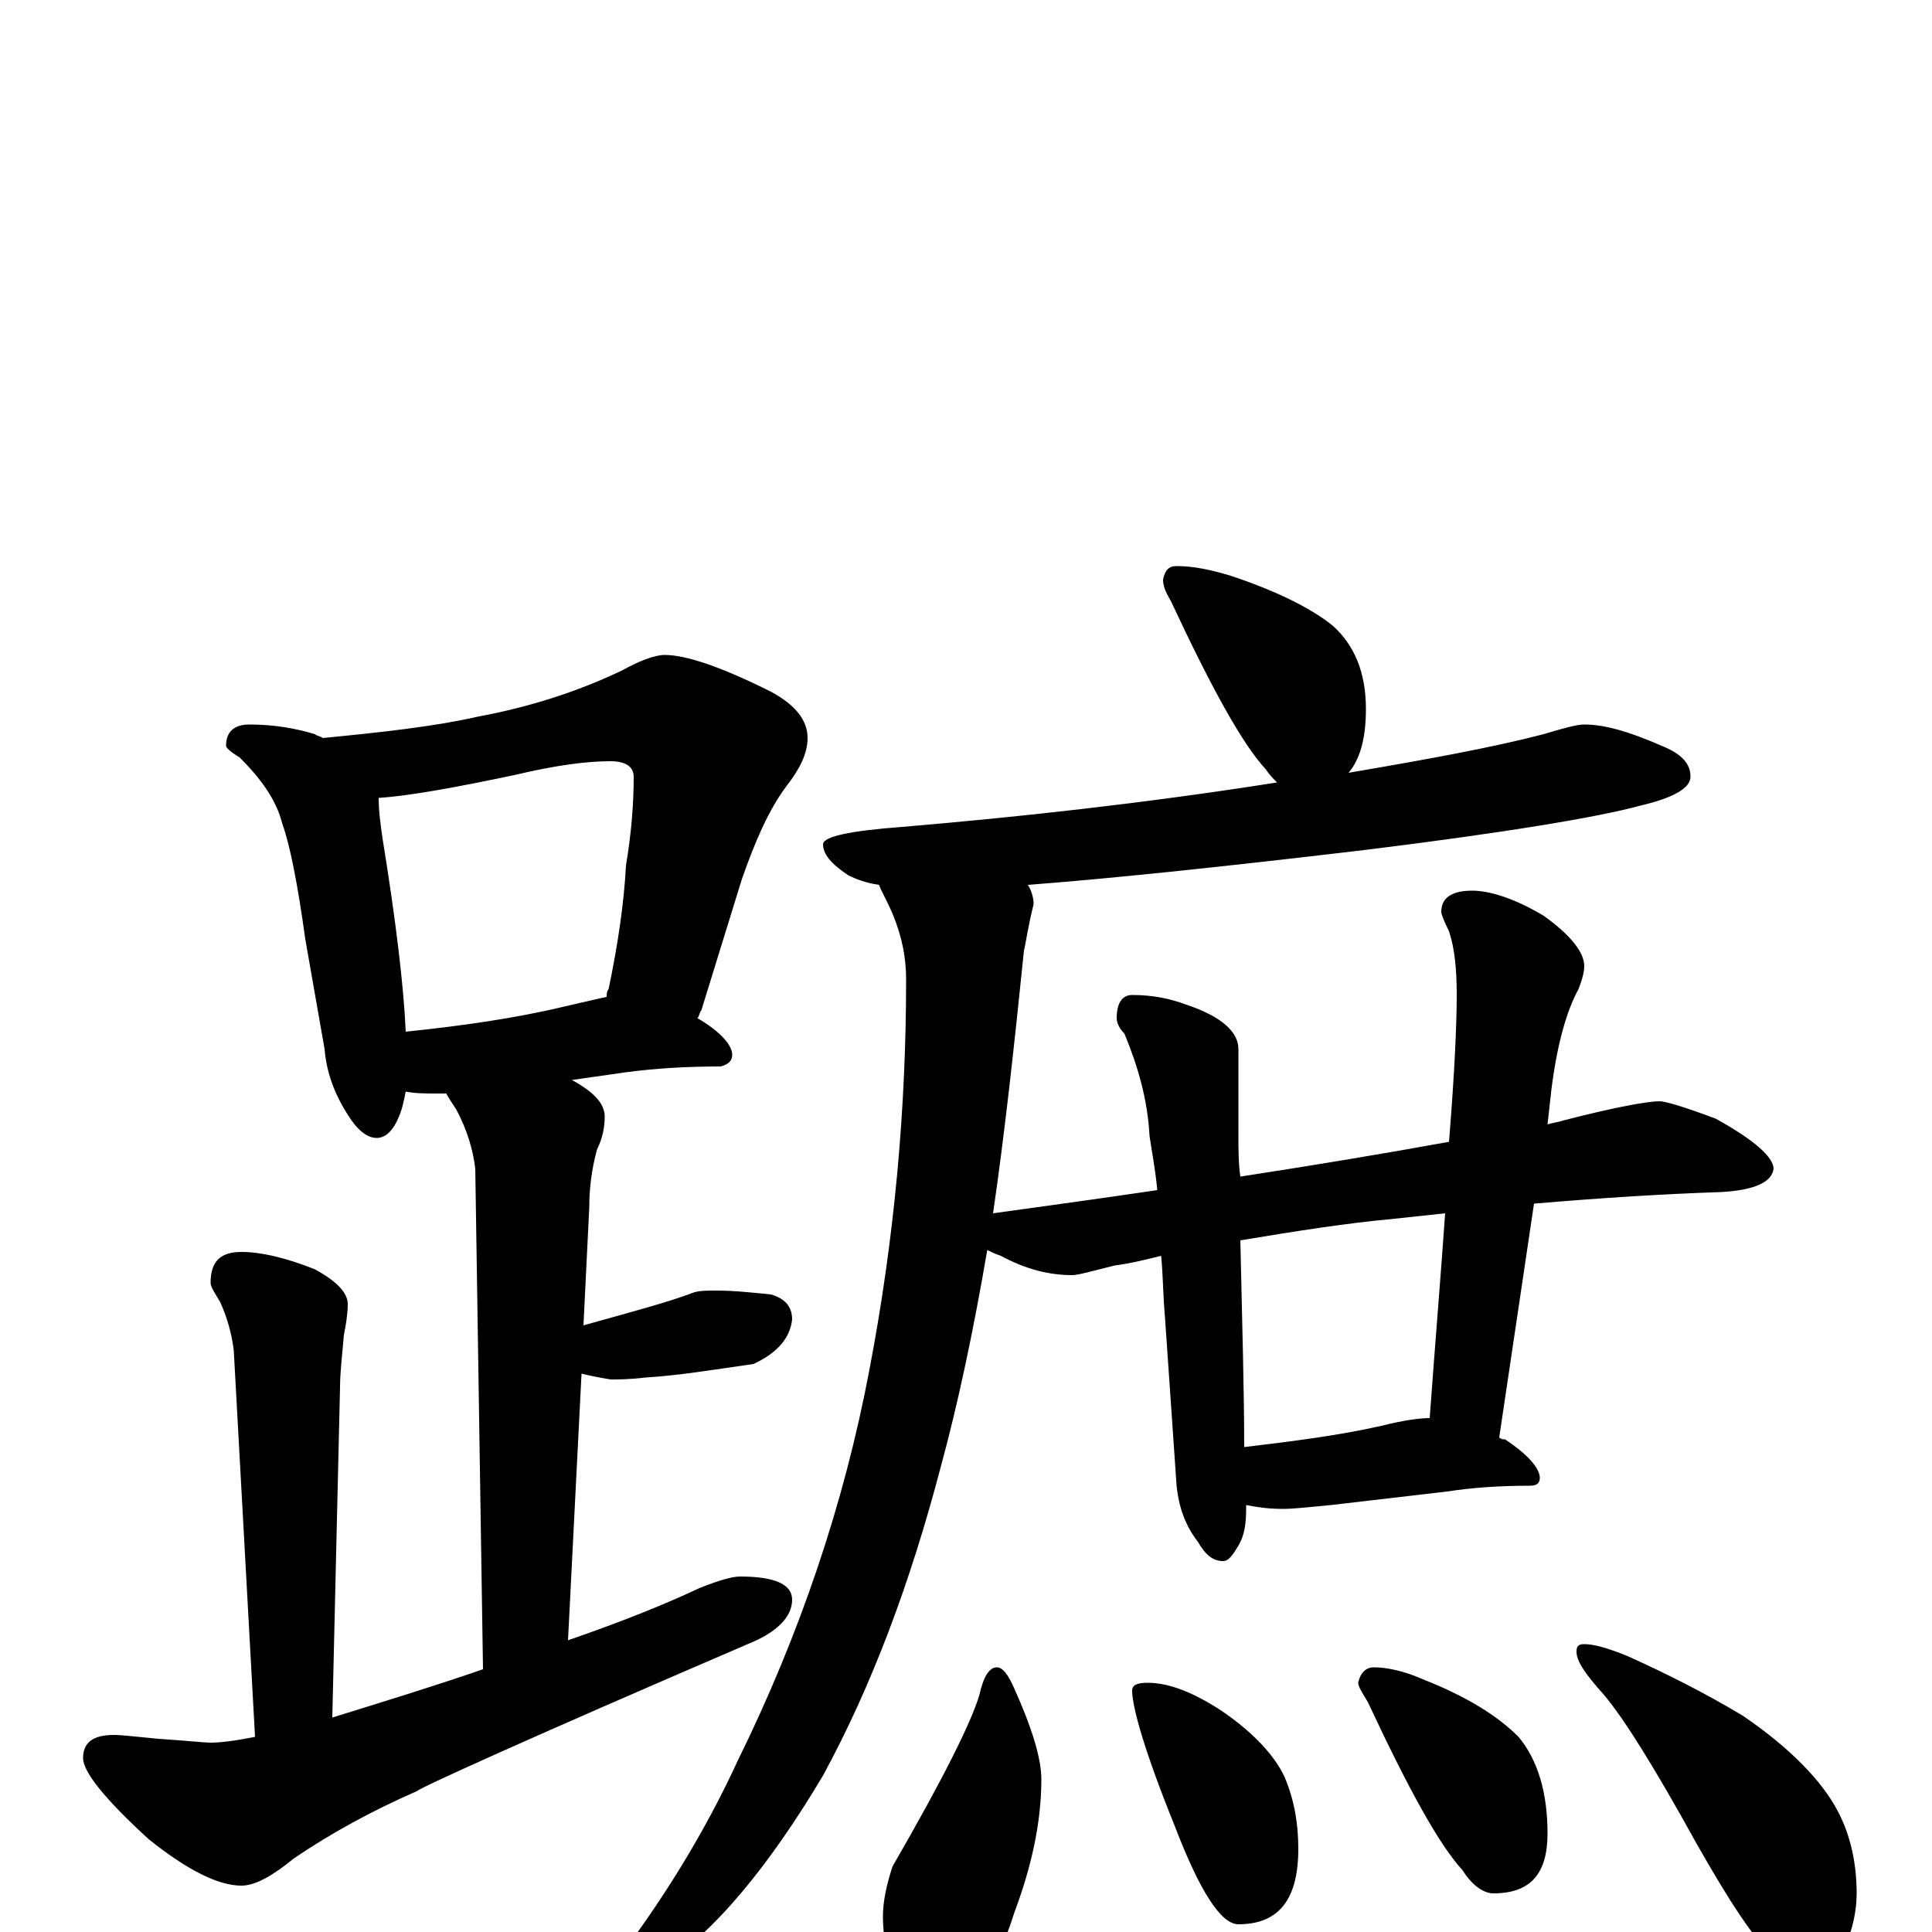 <?xml version="1.0" encoding="utf-8" ?>
<!DOCTYPE svg PUBLIC "-//W3C//DTD SVG 1.1//EN" "http://www.w3.org/Graphics/SVG/1.1/DTD/svg11.dtd">
<svg version="1.1" id="Layer_1" xmlns="http://www.w3.org/2000/svg" xmlns:xlink="http://www.w3.org/1999/xlink" x="0px" y="145px" width="1000px" height="1000px" viewBox="0 0 1000 1000" enable-background="new 0 0 1000 1000" xml:space="preserve">
<g id="Layer_1">
<path id="glyph" transform="matrix(1 0 0 -1 0 1000)" d="M129,625C142,625 153,623 163,620C164,619 166,619 167,618C198,621 225,624 247,629C274,634 299,642 322,653C331,658 339,661 344,661C355,661 373,655 399,642C412,635 418,627 418,618C418,610 414,602 407,593C398,581 391,565 384,545l-21,-68C362,476 362,474 361,473C373,466 379,459 379,454C379,451 377,449 373,448C355,448 339,447 324,445l-28,-4C307,435 313,429 313,422C313,417 312,411 309,405C306,394 305,384 305,375l-3,-61C327,321 346,326 359,331C362,332 366,332 371,332C380,332 389,331 399,330C406,328 410,324 410,317C409,308 403,300 390,294C369,291 351,288 334,287C326,286 320,286 316,286C310,287 305,288 301,289l-7,-138C323,161 345,170 362,178C372,182 379,184 383,184C401,184 410,180 410,172C410,163 402,155 387,149C273,100 216,74 216,73C193,63 171,51 152,38C141,29 132,24 125,24C113,24 97,32 77,48C54,69 43,83 43,90C43,98 48,102 59,102C63,102 71,101 82,100C97,99 106,98 109,98C114,98 122,99 132,101l-11,200C120,309 118,317 114,326C111,331 109,334 109,336C109,347 114,352 125,352C135,352 148,349 163,343C174,337 180,331 180,325C180,320 179,314 178,309C177,298 176,289 176,282l-4,-171C201,120 227,128 250,136l-4,259C245,404 242,415 236,426C234,429 232,432 231,434C230,434 228,434 227,434C220,434 215,434 210,435C209,430 208,425 206,421C203,414 199,411 195,411C190,411 185,415 180,423C173,434 169,445 168,457l-10,57C154,543 150,563 146,574C143,586 135,597 124,608C119,611 117,613 117,614C117,621 121,625 129,625M210,466C239,469 267,473 292,479C301,481 309,483 314,484C314,485 314,487 315,488C320,512 323,533 324,552C327,570 328,585 328,598C328,603 324,606 316,606C304,606 288,604 267,599C234,592 211,588 196,587C196,580 197,573 198,566C205,523 209,489 210,466M609,707C618,707 627,705 637,702C661,694 679,685 690,676C701,666 707,652 707,633C707,618 704,607 698,600C739,607 772,613 799,620C809,623 816,625 820,625C831,625 844,621 860,614C870,610 875,605 875,598C875,592 866,587 849,583C827,577 779,569 706,560C630,551 572,545 532,542C534,539 535,535 535,532C532,520 531,512 530,508C525,459 520,413 514,372C543,376 572,380 599,384C598,395 596,405 595,412C594,431 589,448 582,465C579,468 578,471 578,473C578,481 581,485 586,485C597,485 606,483 614,480C632,474 641,466 641,457C641,443 641,428 641,413C641,405 641,398 642,391C681,397 717,403 750,409C753,446 754,471 754,485C754,498 753,509 750,518C747,524 746,527 746,528C746,535 751,539 762,539C771,539 784,535 799,526C813,516 820,507 820,500C820,497 819,493 817,488C811,477 806,460 803,436l-2,-18C804,419 806,419 809,420C836,427 853,430 859,430C862,430 872,427 888,421C908,410 918,401 918,395C917,388 908,384 891,383C861,382 829,380 794,377l-18,-121C777,255 778,255 779,255C791,247 797,240 797,235C797,232 795,231 792,231C776,231 762,230 749,228l-60,-7C678,220 670,219 664,219C656,219 650,220 645,221C645,220 645,220 645,219C645,211 644,205 641,200C638,195 636,192 633,192C628,192 624,195 620,202C613,211 610,221 609,231l-6,87C602,329 602,340 601,350C593,348 585,346 577,345C565,342 558,340 555,340C543,340 531,343 518,350C515,351 513,352 511,353C504,312 496,274 487,241C471,180 451,127 426,81C398,34 370,0 341,-19C330,-24 321,-26 316,-23l0,4C343,16 365,52 382,89C414,154 437,222 450,291C463,359 469,426 469,493C469,504 467,515 462,527C459,534 456,539 455,542C448,543 443,545 439,547C430,553 426,558 426,563C426,567 440,570 467,572C526,577 591,584 661,595C659,597 657,599 655,602C643,615 627,644 606,689C603,694 602,697 602,700C603,705 605,707 609,707M644,251C669,254 693,257 715,262C727,265 735,266 740,266C743,307 746,343 748,372C739,371 729,370 720,369C698,367 672,363 642,358C643,314 644,278 644,251M516,137C519,137 522,133 525,126C534,106 539,90 539,79C539,57 534,34 525,10C520,-6 514,-19 505,-28C500,-35 494,-39 488,-39C477,-39 469,-33 462,-22C459,-12 457,-2 457,8C457,16 459,25 462,34C488,79 503,109 507,123C509,132 512,137 516,137M594,129C605,129 618,124 633,114C649,103 660,91 665,80C670,68 672,56 672,43C672,17 662,4 641,4C632,4 621,21 608,55C593,92 586,116 586,125C586,128 589,129 594,129M711,137C718,137 727,135 736,131C759,122 775,112 786,101C796,89 801,72 801,51C801,30 792,20 773,20C768,20 762,24 757,32C745,45 729,74 708,119C705,124 703,127 703,129C704,134 707,137 711,137M820,149C825,149 832,147 842,143C862,134 882,124 902,112C927,95 943,78 951,63C958,50 961,35 961,20C961,11 959,1 954,-10C949,-19 942,-23 934,-23C931,-23 926,-20 919,-14C908,-4 895,16 878,46C857,84 841,110 830,123C821,133 816,140 816,145C816,148 817,149 820,149z"/>
</g>
</svg>
